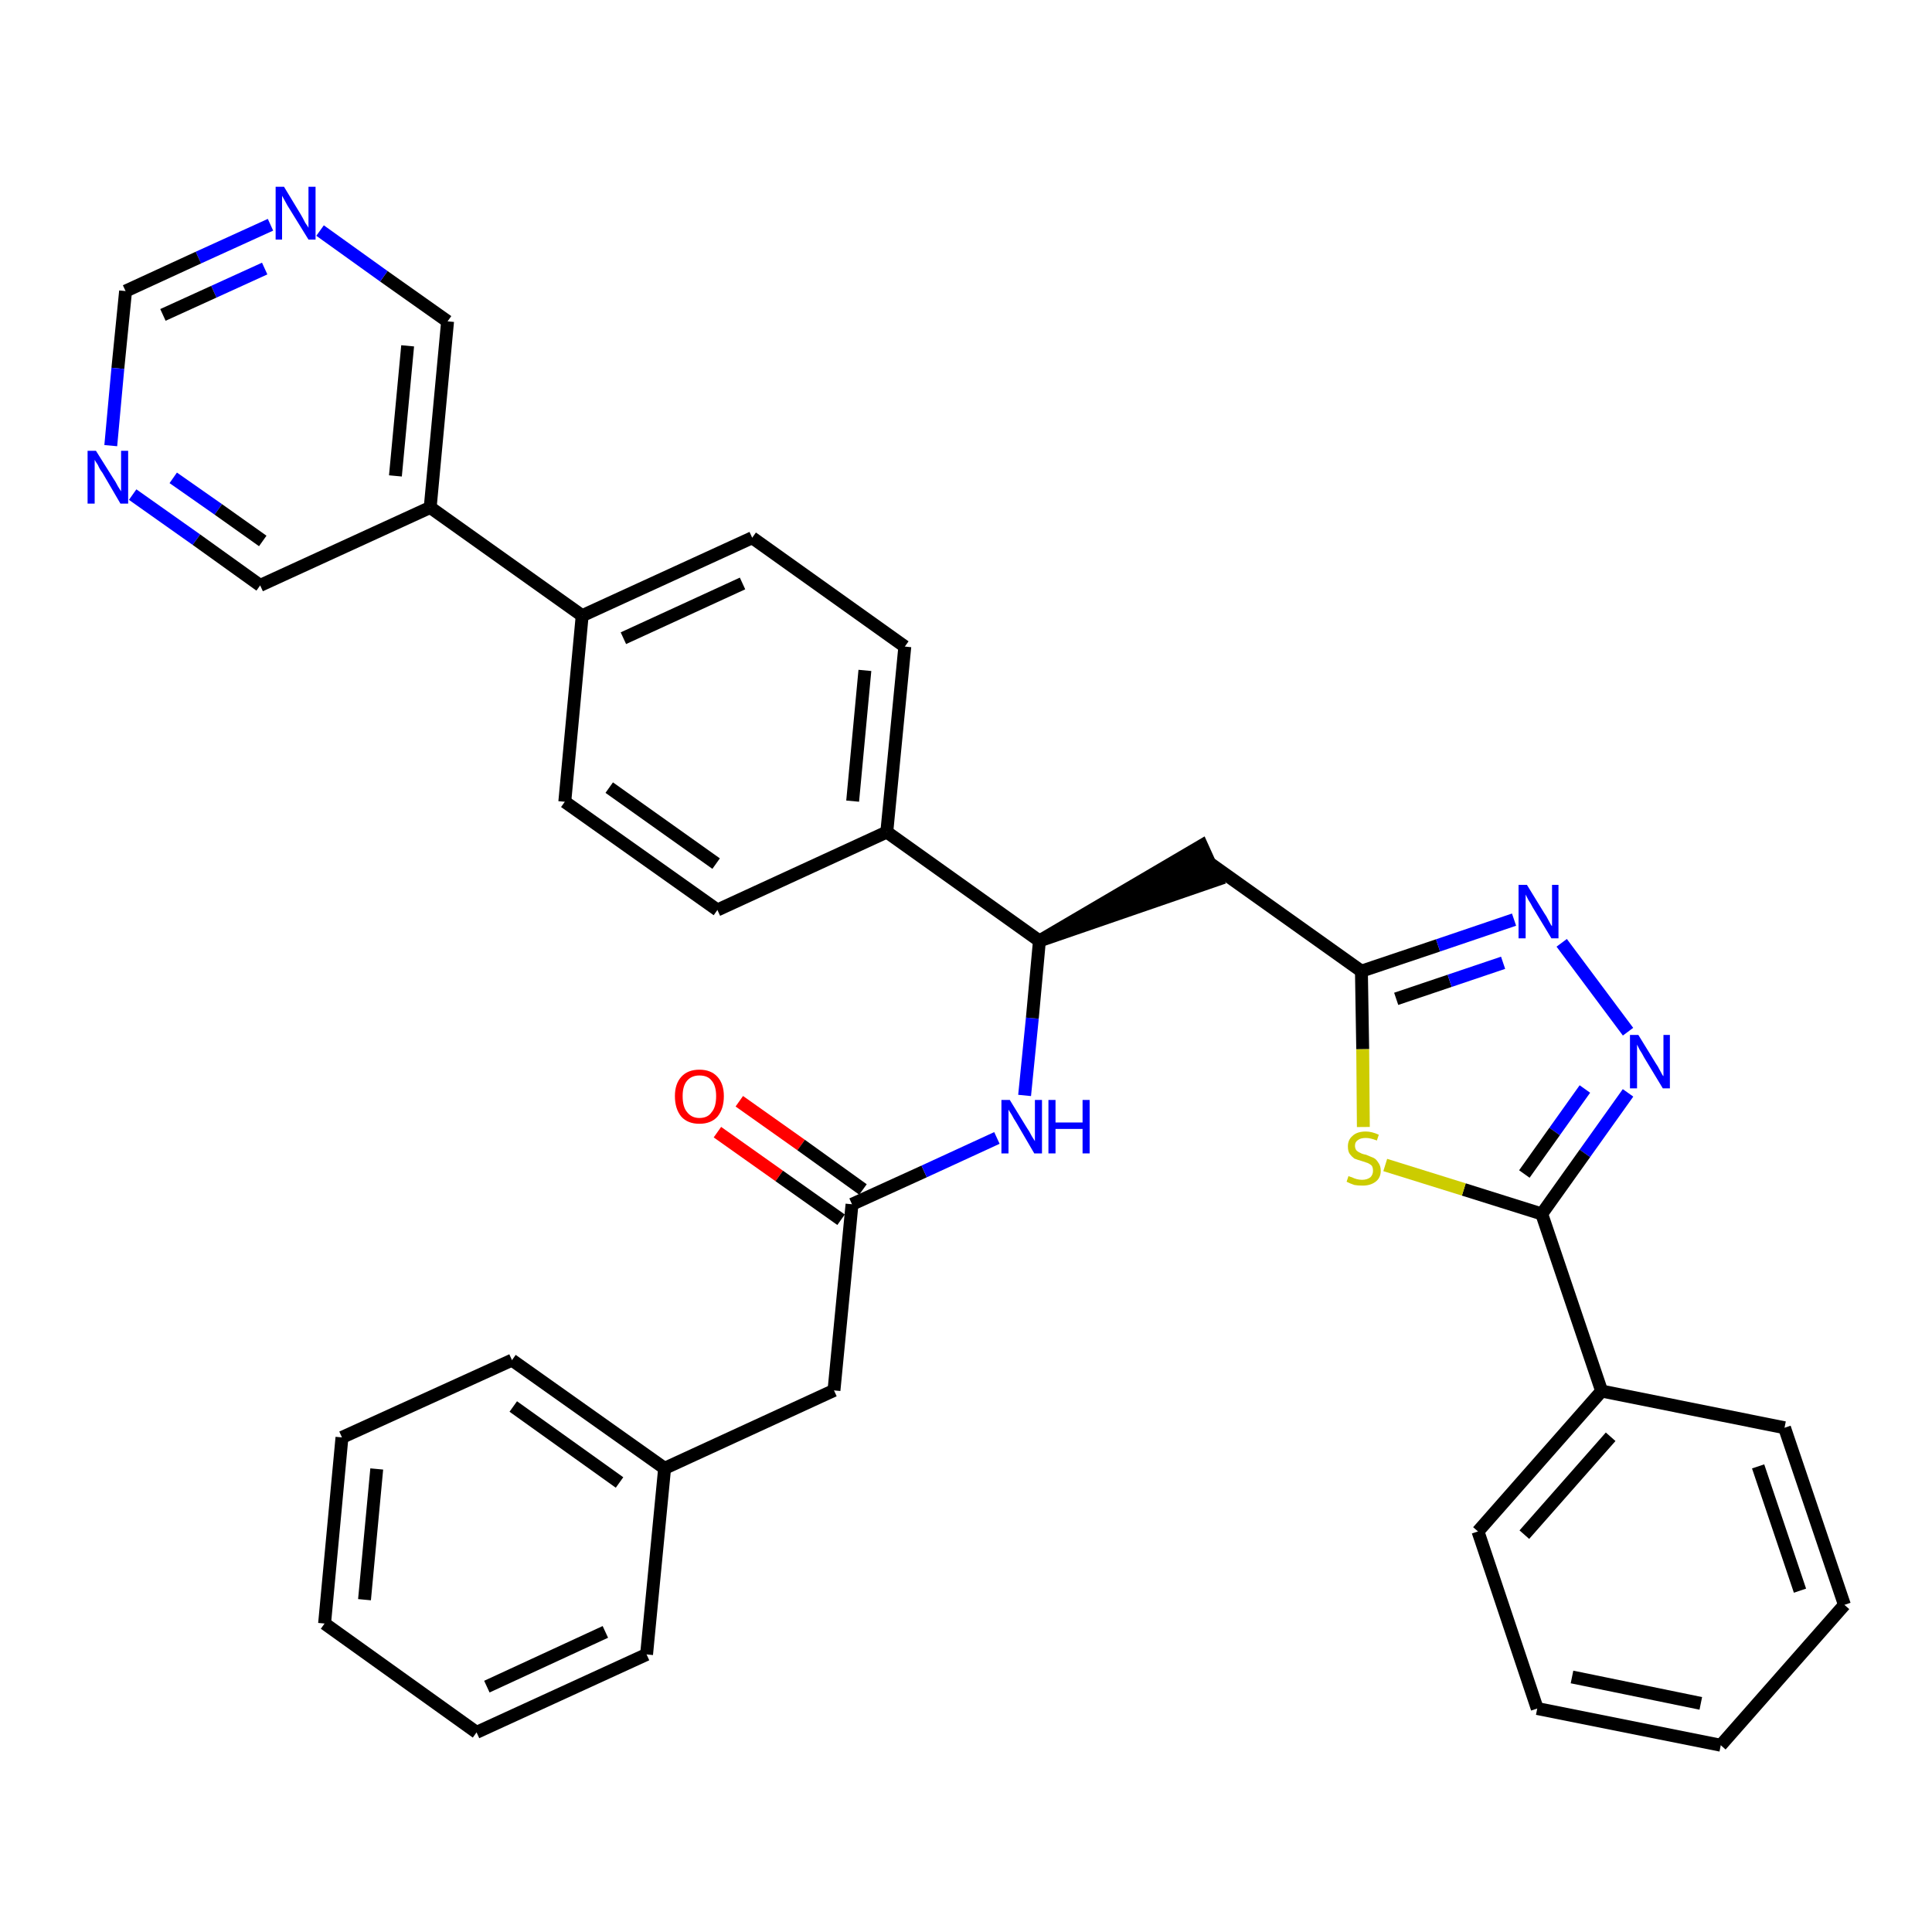 <?xml version='1.0' encoding='iso-8859-1'?>
<svg version='1.1' baseProfile='full'
              xmlns='http://www.w3.org/2000/svg'
                      xmlns:rdkit='http://www.rdkit.org/xml'
                      xmlns:xlink='http://www.w3.org/1999/xlink'
                  xml:space='preserve'
width='300px' height='300px' viewBox='0 0 300 300'>
<!-- END OF HEADER -->
<path class='bond-0 atom-0 atom-1' d='M 111.4,175.8 L 121.0,182.6' style='fill:none;fill-rule:evenodd;stroke:#FF0000;stroke-width:2.0px;stroke-linecap:butt;stroke-linejoin:miter;stroke-opacity:1' />
<path class='bond-0 atom-0 atom-1' d='M 121.0,182.6 L 130.6,189.4' style='fill:none;fill-rule:evenodd;stroke:#000000;stroke-width:2.0px;stroke-linecap:butt;stroke-linejoin:miter;stroke-opacity:1' />
<path class='bond-0 atom-0 atom-1' d='M 114.8,171.0 L 124.4,177.8' style='fill:none;fill-rule:evenodd;stroke:#FF0000;stroke-width:2.0px;stroke-linecap:butt;stroke-linejoin:miter;stroke-opacity:1' />
<path class='bond-0 atom-0 atom-1' d='M 124.4,177.8 L 134.0,184.7' style='fill:none;fill-rule:evenodd;stroke:#000000;stroke-width:2.0px;stroke-linecap:butt;stroke-linejoin:miter;stroke-opacity:1' />
<path class='bond-1 atom-1 atom-2' d='M 132.3,187.0 L 129.5,215.9' style='fill:none;fill-rule:evenodd;stroke:#000000;stroke-width:2.0px;stroke-linecap:butt;stroke-linejoin:miter;stroke-opacity:1' />
<path class='bond-8 atom-1 atom-9' d='M 132.3,187.0 L 143.5,181.9' style='fill:none;fill-rule:evenodd;stroke:#000000;stroke-width:2.0px;stroke-linecap:butt;stroke-linejoin:miter;stroke-opacity:1' />
<path class='bond-8 atom-1 atom-9' d='M 143.5,181.9 L 154.8,176.7' style='fill:none;fill-rule:evenodd;stroke:#0000FF;stroke-width:2.0px;stroke-linecap:butt;stroke-linejoin:miter;stroke-opacity:1' />
<path class='bond-2 atom-2 atom-3' d='M 129.5,215.9 L 103.2,228.0' style='fill:none;fill-rule:evenodd;stroke:#000000;stroke-width:2.0px;stroke-linecap:butt;stroke-linejoin:miter;stroke-opacity:1' />
<path class='bond-3 atom-3 atom-4' d='M 103.2,228.0 L 79.5,211.2' style='fill:none;fill-rule:evenodd;stroke:#000000;stroke-width:2.0px;stroke-linecap:butt;stroke-linejoin:miter;stroke-opacity:1' />
<path class='bond-3 atom-3 atom-4' d='M 96.2,230.2 L 79.7,218.4' style='fill:none;fill-rule:evenodd;stroke:#000000;stroke-width:2.0px;stroke-linecap:butt;stroke-linejoin:miter;stroke-opacity:1' />
<path class='bond-34 atom-8 atom-3' d='M 100.4,256.9 L 103.2,228.0' style='fill:none;fill-rule:evenodd;stroke:#000000;stroke-width:2.0px;stroke-linecap:butt;stroke-linejoin:miter;stroke-opacity:1' />
<path class='bond-4 atom-4 atom-5' d='M 79.5,211.2 L 53.1,223.2' style='fill:none;fill-rule:evenodd;stroke:#000000;stroke-width:2.0px;stroke-linecap:butt;stroke-linejoin:miter;stroke-opacity:1' />
<path class='bond-5 atom-5 atom-6' d='M 53.1,223.2 L 50.4,252.1' style='fill:none;fill-rule:evenodd;stroke:#000000;stroke-width:2.0px;stroke-linecap:butt;stroke-linejoin:miter;stroke-opacity:1' />
<path class='bond-5 atom-5 atom-6' d='M 58.5,228.1 L 56.6,248.4' style='fill:none;fill-rule:evenodd;stroke:#000000;stroke-width:2.0px;stroke-linecap:butt;stroke-linejoin:miter;stroke-opacity:1' />
<path class='bond-6 atom-6 atom-7' d='M 50.4,252.1 L 74.0,269.0' style='fill:none;fill-rule:evenodd;stroke:#000000;stroke-width:2.0px;stroke-linecap:butt;stroke-linejoin:miter;stroke-opacity:1' />
<path class='bond-7 atom-7 atom-8' d='M 74.0,269.0 L 100.4,256.9' style='fill:none;fill-rule:evenodd;stroke:#000000;stroke-width:2.0px;stroke-linecap:butt;stroke-linejoin:miter;stroke-opacity:1' />
<path class='bond-7 atom-7 atom-8' d='M 75.6,261.9 L 94.0,253.4' style='fill:none;fill-rule:evenodd;stroke:#000000;stroke-width:2.0px;stroke-linecap:butt;stroke-linejoin:miter;stroke-opacity:1' />
<path class='bond-9 atom-9 atom-10' d='M 159.1,170.1 L 160.3,158.1' style='fill:none;fill-rule:evenodd;stroke:#0000FF;stroke-width:2.0px;stroke-linecap:butt;stroke-linejoin:miter;stroke-opacity:1' />
<path class='bond-9 atom-9 atom-10' d='M 160.3,158.1 L 161.4,146.1' style='fill:none;fill-rule:evenodd;stroke:#000000;stroke-width:2.0px;stroke-linecap:butt;stroke-linejoin:miter;stroke-opacity:1' />
<path class='bond-10 atom-10 atom-11' d='M 161.4,146.1 L 189.0,136.6 L 186.6,131.3 Z' style='fill:#000000;fill-rule:evenodd;fill-opacity:1;stroke:#000000;stroke-width:2.0px;stroke-linecap:butt;stroke-linejoin:miter;stroke-opacity:1;' />
<path class='bond-22 atom-10 atom-23' d='M 161.4,146.1 L 137.7,129.2' style='fill:none;fill-rule:evenodd;stroke:#000000;stroke-width:2.0px;stroke-linecap:butt;stroke-linejoin:miter;stroke-opacity:1' />
<path class='bond-11 atom-11 atom-12' d='M 187.8,134.0 L 211.4,150.8' style='fill:none;fill-rule:evenodd;stroke:#000000;stroke-width:2.0px;stroke-linecap:butt;stroke-linejoin:miter;stroke-opacity:1' />
<path class='bond-12 atom-12 atom-13' d='M 211.4,150.8 L 223.3,146.8' style='fill:none;fill-rule:evenodd;stroke:#000000;stroke-width:2.0px;stroke-linecap:butt;stroke-linejoin:miter;stroke-opacity:1' />
<path class='bond-12 atom-12 atom-13' d='M 223.3,146.8 L 235.1,142.8' style='fill:none;fill-rule:evenodd;stroke:#0000FF;stroke-width:2.0px;stroke-linecap:butt;stroke-linejoin:miter;stroke-opacity:1' />
<path class='bond-12 atom-12 atom-13' d='M 216.8,155.1 L 225.1,152.3' style='fill:none;fill-rule:evenodd;stroke:#000000;stroke-width:2.0px;stroke-linecap:butt;stroke-linejoin:miter;stroke-opacity:1' />
<path class='bond-12 atom-12 atom-13' d='M 225.1,152.3 L 233.4,149.5' style='fill:none;fill-rule:evenodd;stroke:#0000FF;stroke-width:2.0px;stroke-linecap:butt;stroke-linejoin:miter;stroke-opacity:1' />
<path class='bond-35 atom-22 atom-12' d='M 211.7,175.0 L 211.6,162.9' style='fill:none;fill-rule:evenodd;stroke:#CCCC00;stroke-width:2.0px;stroke-linecap:butt;stroke-linejoin:miter;stroke-opacity:1' />
<path class='bond-35 atom-22 atom-12' d='M 211.6,162.9 L 211.4,150.8' style='fill:none;fill-rule:evenodd;stroke:#000000;stroke-width:2.0px;stroke-linecap:butt;stroke-linejoin:miter;stroke-opacity:1' />
<path class='bond-13 atom-13 atom-14' d='M 242.5,146.4 L 252.8,160.2' style='fill:none;fill-rule:evenodd;stroke:#0000FF;stroke-width:2.0px;stroke-linecap:butt;stroke-linejoin:miter;stroke-opacity:1' />
<path class='bond-14 atom-14 atom-15' d='M 252.8,169.7 L 246.1,179.1' style='fill:none;fill-rule:evenodd;stroke:#0000FF;stroke-width:2.0px;stroke-linecap:butt;stroke-linejoin:miter;stroke-opacity:1' />
<path class='bond-14 atom-14 atom-15' d='M 246.1,179.1 L 239.4,188.5' style='fill:none;fill-rule:evenodd;stroke:#000000;stroke-width:2.0px;stroke-linecap:butt;stroke-linejoin:miter;stroke-opacity:1' />
<path class='bond-14 atom-14 atom-15' d='M 246.1,169.1 L 241.4,175.7' style='fill:none;fill-rule:evenodd;stroke:#0000FF;stroke-width:2.0px;stroke-linecap:butt;stroke-linejoin:miter;stroke-opacity:1' />
<path class='bond-14 atom-14 atom-15' d='M 241.4,175.7 L 236.7,182.3' style='fill:none;fill-rule:evenodd;stroke:#000000;stroke-width:2.0px;stroke-linecap:butt;stroke-linejoin:miter;stroke-opacity:1' />
<path class='bond-15 atom-15 atom-16' d='M 239.4,188.5 L 248.7,216.0' style='fill:none;fill-rule:evenodd;stroke:#000000;stroke-width:2.0px;stroke-linecap:butt;stroke-linejoin:miter;stroke-opacity:1' />
<path class='bond-21 atom-15 atom-22' d='M 239.4,188.5 L 227.3,184.7' style='fill:none;fill-rule:evenodd;stroke:#000000;stroke-width:2.0px;stroke-linecap:butt;stroke-linejoin:miter;stroke-opacity:1' />
<path class='bond-21 atom-15 atom-22' d='M 227.3,184.7 L 215.1,180.9' style='fill:none;fill-rule:evenodd;stroke:#CCCC00;stroke-width:2.0px;stroke-linecap:butt;stroke-linejoin:miter;stroke-opacity:1' />
<path class='bond-16 atom-16 atom-17' d='M 248.7,216.0 L 229.5,237.8' style='fill:none;fill-rule:evenodd;stroke:#000000;stroke-width:2.0px;stroke-linecap:butt;stroke-linejoin:miter;stroke-opacity:1' />
<path class='bond-16 atom-16 atom-17' d='M 250.1,223.1 L 236.7,238.3' style='fill:none;fill-rule:evenodd;stroke:#000000;stroke-width:2.0px;stroke-linecap:butt;stroke-linejoin:miter;stroke-opacity:1' />
<path class='bond-37 atom-21 atom-16' d='M 277.1,221.7 L 248.7,216.0' style='fill:none;fill-rule:evenodd;stroke:#000000;stroke-width:2.0px;stroke-linecap:butt;stroke-linejoin:miter;stroke-opacity:1' />
<path class='bond-17 atom-17 atom-18' d='M 229.5,237.8 L 238.7,265.3' style='fill:none;fill-rule:evenodd;stroke:#000000;stroke-width:2.0px;stroke-linecap:butt;stroke-linejoin:miter;stroke-opacity:1' />
<path class='bond-18 atom-18 atom-19' d='M 238.7,265.3 L 267.2,271.0' style='fill:none;fill-rule:evenodd;stroke:#000000;stroke-width:2.0px;stroke-linecap:butt;stroke-linejoin:miter;stroke-opacity:1' />
<path class='bond-18 atom-18 atom-19' d='M 244.1,260.4 L 264.1,264.5' style='fill:none;fill-rule:evenodd;stroke:#000000;stroke-width:2.0px;stroke-linecap:butt;stroke-linejoin:miter;stroke-opacity:1' />
<path class='bond-19 atom-19 atom-20' d='M 267.2,271.0 L 286.4,249.2' style='fill:none;fill-rule:evenodd;stroke:#000000;stroke-width:2.0px;stroke-linecap:butt;stroke-linejoin:miter;stroke-opacity:1' />
<path class='bond-20 atom-20 atom-21' d='M 286.4,249.2 L 277.1,221.7' style='fill:none;fill-rule:evenodd;stroke:#000000;stroke-width:2.0px;stroke-linecap:butt;stroke-linejoin:miter;stroke-opacity:1' />
<path class='bond-20 atom-20 atom-21' d='M 279.5,247.0 L 273.0,227.7' style='fill:none;fill-rule:evenodd;stroke:#000000;stroke-width:2.0px;stroke-linecap:butt;stroke-linejoin:miter;stroke-opacity:1' />
<path class='bond-23 atom-23 atom-24' d='M 137.7,129.2 L 140.5,100.4' style='fill:none;fill-rule:evenodd;stroke:#000000;stroke-width:2.0px;stroke-linecap:butt;stroke-linejoin:miter;stroke-opacity:1' />
<path class='bond-23 atom-23 atom-24' d='M 132.4,124.4 L 134.3,104.1' style='fill:none;fill-rule:evenodd;stroke:#000000;stroke-width:2.0px;stroke-linecap:butt;stroke-linejoin:miter;stroke-opacity:1' />
<path class='bond-36 atom-34 atom-23' d='M 111.4,141.3 L 137.7,129.2' style='fill:none;fill-rule:evenodd;stroke:#000000;stroke-width:2.0px;stroke-linecap:butt;stroke-linejoin:miter;stroke-opacity:1' />
<path class='bond-24 atom-24 atom-25' d='M 140.5,100.4 L 116.8,83.5' style='fill:none;fill-rule:evenodd;stroke:#000000;stroke-width:2.0px;stroke-linecap:butt;stroke-linejoin:miter;stroke-opacity:1' />
<path class='bond-25 atom-25 atom-26' d='M 116.8,83.5 L 90.4,95.6' style='fill:none;fill-rule:evenodd;stroke:#000000;stroke-width:2.0px;stroke-linecap:butt;stroke-linejoin:miter;stroke-opacity:1' />
<path class='bond-25 atom-25 atom-26' d='M 115.3,90.6 L 96.8,99.1' style='fill:none;fill-rule:evenodd;stroke:#000000;stroke-width:2.0px;stroke-linecap:butt;stroke-linejoin:miter;stroke-opacity:1' />
<path class='bond-26 atom-26 atom-27' d='M 90.4,95.6 L 66.8,78.8' style='fill:none;fill-rule:evenodd;stroke:#000000;stroke-width:2.0px;stroke-linecap:butt;stroke-linejoin:miter;stroke-opacity:1' />
<path class='bond-32 atom-26 atom-33' d='M 90.4,95.6 L 87.7,124.5' style='fill:none;fill-rule:evenodd;stroke:#000000;stroke-width:2.0px;stroke-linecap:butt;stroke-linejoin:miter;stroke-opacity:1' />
<path class='bond-27 atom-27 atom-28' d='M 66.8,78.8 L 69.5,49.9' style='fill:none;fill-rule:evenodd;stroke:#000000;stroke-width:2.0px;stroke-linecap:butt;stroke-linejoin:miter;stroke-opacity:1' />
<path class='bond-27 atom-27 atom-28' d='M 61.4,73.9 L 63.3,53.7' style='fill:none;fill-rule:evenodd;stroke:#000000;stroke-width:2.0px;stroke-linecap:butt;stroke-linejoin:miter;stroke-opacity:1' />
<path class='bond-38 atom-32 atom-27' d='M 40.4,90.9 L 66.8,78.8' style='fill:none;fill-rule:evenodd;stroke:#000000;stroke-width:2.0px;stroke-linecap:butt;stroke-linejoin:miter;stroke-opacity:1' />
<path class='bond-28 atom-28 atom-29' d='M 69.5,49.9 L 59.6,42.9' style='fill:none;fill-rule:evenodd;stroke:#000000;stroke-width:2.0px;stroke-linecap:butt;stroke-linejoin:miter;stroke-opacity:1' />
<path class='bond-28 atom-28 atom-29' d='M 59.6,42.9 L 49.7,35.8' style='fill:none;fill-rule:evenodd;stroke:#0000FF;stroke-width:2.0px;stroke-linecap:butt;stroke-linejoin:miter;stroke-opacity:1' />
<path class='bond-29 atom-29 atom-30' d='M 42.0,34.9 L 30.8,40.0' style='fill:none;fill-rule:evenodd;stroke:#0000FF;stroke-width:2.0px;stroke-linecap:butt;stroke-linejoin:miter;stroke-opacity:1' />
<path class='bond-29 atom-29 atom-30' d='M 30.8,40.0 L 19.5,45.2' style='fill:none;fill-rule:evenodd;stroke:#000000;stroke-width:2.0px;stroke-linecap:butt;stroke-linejoin:miter;stroke-opacity:1' />
<path class='bond-29 atom-29 atom-30' d='M 41.1,41.7 L 33.2,45.3' style='fill:none;fill-rule:evenodd;stroke:#0000FF;stroke-width:2.0px;stroke-linecap:butt;stroke-linejoin:miter;stroke-opacity:1' />
<path class='bond-29 atom-29 atom-30' d='M 33.2,45.3 L 25.3,48.9' style='fill:none;fill-rule:evenodd;stroke:#000000;stroke-width:2.0px;stroke-linecap:butt;stroke-linejoin:miter;stroke-opacity:1' />
<path class='bond-30 atom-30 atom-31' d='M 19.5,45.2 L 18.3,57.2' style='fill:none;fill-rule:evenodd;stroke:#000000;stroke-width:2.0px;stroke-linecap:butt;stroke-linejoin:miter;stroke-opacity:1' />
<path class='bond-30 atom-30 atom-31' d='M 18.3,57.2 L 17.2,69.2' style='fill:none;fill-rule:evenodd;stroke:#0000FF;stroke-width:2.0px;stroke-linecap:butt;stroke-linejoin:miter;stroke-opacity:1' />
<path class='bond-31 atom-31 atom-32' d='M 20.6,76.8 L 30.5,83.8' style='fill:none;fill-rule:evenodd;stroke:#0000FF;stroke-width:2.0px;stroke-linecap:butt;stroke-linejoin:miter;stroke-opacity:1' />
<path class='bond-31 atom-31 atom-32' d='M 30.5,83.8 L 40.4,90.9' style='fill:none;fill-rule:evenodd;stroke:#000000;stroke-width:2.0px;stroke-linecap:butt;stroke-linejoin:miter;stroke-opacity:1' />
<path class='bond-31 atom-31 atom-32' d='M 26.9,74.2 L 33.9,79.1' style='fill:none;fill-rule:evenodd;stroke:#0000FF;stroke-width:2.0px;stroke-linecap:butt;stroke-linejoin:miter;stroke-opacity:1' />
<path class='bond-31 atom-31 atom-32' d='M 33.9,79.1 L 40.8,84.0' style='fill:none;fill-rule:evenodd;stroke:#000000;stroke-width:2.0px;stroke-linecap:butt;stroke-linejoin:miter;stroke-opacity:1' />
<path class='bond-33 atom-33 atom-34' d='M 87.7,124.5 L 111.4,141.3' style='fill:none;fill-rule:evenodd;stroke:#000000;stroke-width:2.0px;stroke-linecap:butt;stroke-linejoin:miter;stroke-opacity:1' />
<path class='bond-33 atom-33 atom-34' d='M 94.6,122.3 L 111.2,134.1' style='fill:none;fill-rule:evenodd;stroke:#000000;stroke-width:2.0px;stroke-linecap:butt;stroke-linejoin:miter;stroke-opacity:1' />
<path  class='atom-0' d='M 104.8 170.2
Q 104.8 168.3, 105.8 167.2
Q 106.8 166.1, 108.6 166.1
Q 110.4 166.1, 111.4 167.2
Q 112.4 168.3, 112.4 170.2
Q 112.4 172.2, 111.4 173.4
Q 110.4 174.5, 108.6 174.5
Q 106.8 174.5, 105.8 173.4
Q 104.8 172.2, 104.8 170.2
M 108.6 173.6
Q 109.9 173.6, 110.5 172.7
Q 111.2 171.9, 111.2 170.2
Q 111.2 168.6, 110.5 167.8
Q 109.9 167.0, 108.6 167.0
Q 107.4 167.0, 106.7 167.8
Q 106.0 168.6, 106.0 170.2
Q 106.0 171.9, 106.7 172.7
Q 107.4 173.6, 108.6 173.6
' fill='#FF0000'/>
<path  class='atom-9' d='M 156.8 170.8
L 159.5 175.2
Q 159.8 175.6, 160.2 176.4
Q 160.7 177.2, 160.7 177.2
L 160.7 170.8
L 161.8 170.8
L 161.8 179.1
L 160.6 179.1
L 157.8 174.3
Q 157.4 173.7, 157.1 173.1
Q 156.7 172.5, 156.6 172.3
L 156.6 179.1
L 155.5 179.1
L 155.5 170.8
L 156.8 170.8
' fill='#0000FF'/>
<path  class='atom-9' d='M 162.8 170.8
L 163.9 170.8
L 163.9 174.3
L 168.1 174.3
L 168.1 170.8
L 169.2 170.8
L 169.2 179.1
L 168.1 179.1
L 168.1 175.3
L 163.9 175.3
L 163.9 179.1
L 162.8 179.1
L 162.8 170.8
' fill='#0000FF'/>
<path  class='atom-13' d='M 237.1 137.4
L 239.8 141.8
Q 240.1 142.2, 240.5 143.0
Q 240.9 143.8, 241.0 143.8
L 241.0 137.4
L 242.0 137.4
L 242.0 145.7
L 240.9 145.7
L 238.0 140.9
Q 237.7 140.3, 237.3 139.7
Q 237.0 139.1, 236.9 138.9
L 236.9 145.7
L 235.8 145.7
L 235.8 137.4
L 237.1 137.4
' fill='#0000FF'/>
<path  class='atom-14' d='M 254.4 160.7
L 257.1 165.1
Q 257.4 165.5, 257.8 166.3
Q 258.2 167.1, 258.3 167.1
L 258.3 160.7
L 259.3 160.7
L 259.3 169.0
L 258.2 169.0
L 255.3 164.2
Q 255.0 163.6, 254.6 163.0
Q 254.3 162.4, 254.2 162.2
L 254.2 169.0
L 253.1 169.0
L 253.1 160.7
L 254.4 160.7
' fill='#0000FF'/>
<path  class='atom-22' d='M 209.4 182.6
Q 209.5 182.7, 209.9 182.8
Q 210.3 183.0, 210.7 183.1
Q 211.1 183.2, 211.5 183.2
Q 212.3 183.2, 212.8 182.8
Q 213.2 182.4, 213.2 181.8
Q 213.2 181.3, 213.0 181.0
Q 212.8 180.8, 212.4 180.6
Q 212.1 180.5, 211.5 180.3
Q 210.8 180.1, 210.3 179.9
Q 209.9 179.6, 209.6 179.2
Q 209.3 178.8, 209.3 178.0
Q 209.3 177.0, 210.0 176.4
Q 210.7 175.7, 212.1 175.7
Q 213.0 175.7, 214.1 176.2
L 213.8 177.1
Q 212.8 176.7, 212.1 176.7
Q 211.3 176.7, 210.9 177.0
Q 210.4 177.3, 210.4 177.9
Q 210.4 178.3, 210.6 178.6
Q 210.9 178.9, 211.2 179.0
Q 211.5 179.2, 212.1 179.3
Q 212.8 179.6, 213.3 179.8
Q 213.7 180.0, 214.0 180.5
Q 214.4 181.0, 214.4 181.8
Q 214.4 182.9, 213.6 183.5
Q 212.8 184.1, 211.6 184.1
Q 210.8 184.1, 210.3 184.0
Q 209.7 183.8, 209.1 183.5
L 209.4 182.6
' fill='#CCCC00'/>
<path  class='atom-29' d='M 44.1 29.0
L 46.7 33.3
Q 47.0 33.8, 47.4 34.6
Q 47.9 35.3, 47.9 35.4
L 47.9 29.0
L 49.0 29.0
L 49.0 37.2
L 47.9 37.2
L 45.0 32.5
Q 44.6 31.9, 44.3 31.3
Q 43.9 30.6, 43.8 30.4
L 43.8 37.2
L 42.8 37.2
L 42.8 29.0
L 44.1 29.0
' fill='#0000FF'/>
<path  class='atom-31' d='M 14.9 70.0
L 17.6 74.3
Q 17.9 74.7, 18.3 75.5
Q 18.8 76.3, 18.8 76.3
L 18.8 70.0
L 19.9 70.0
L 19.9 78.2
L 18.7 78.2
L 15.9 73.4
Q 15.5 72.9, 15.2 72.2
Q 14.8 71.6, 14.7 71.4
L 14.7 78.2
L 13.6 78.2
L 13.6 70.0
L 14.9 70.0
' fill='#0000FF'/>
</svg>
